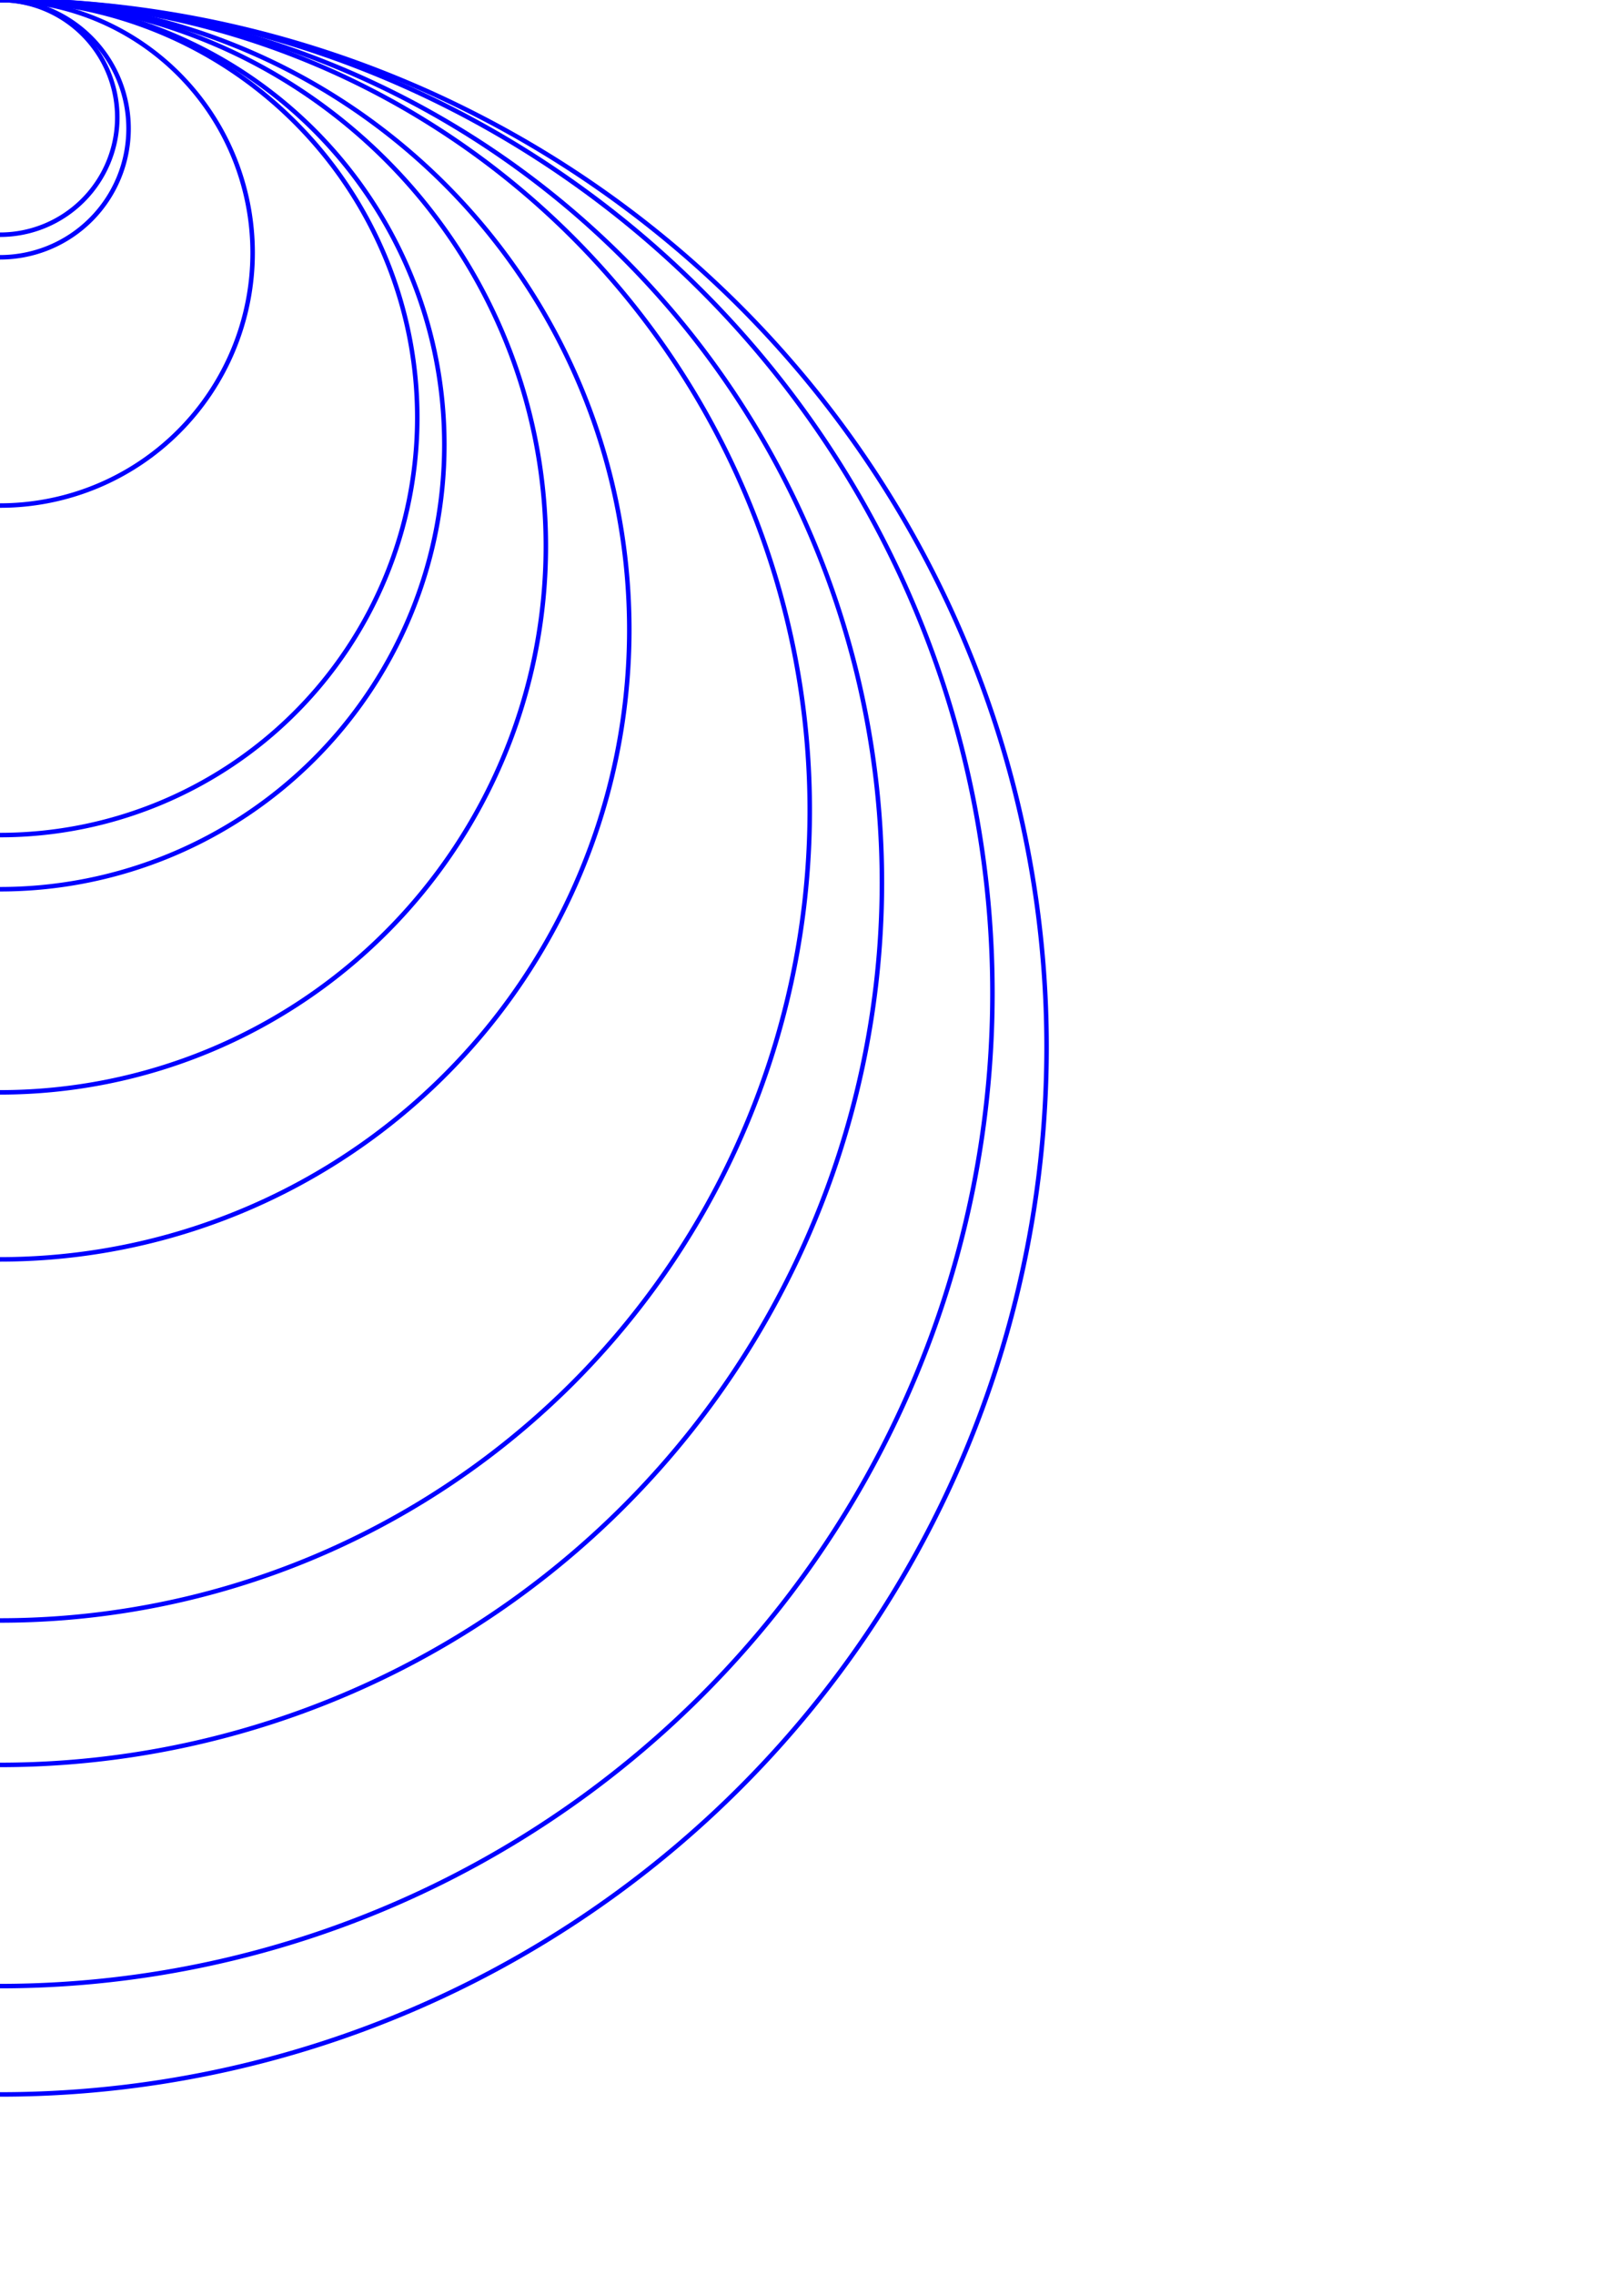 <?xml version="1.0" encoding="UTF-8"?>
<svg xmlns="http://www.w3.org/2000/svg" xmlns:xlink="http://www.w3.org/1999/xlink"
     width="360" height="504" viewBox="0 0 360 504">
<defs>
</defs>
<g transform="scale(1,-1) translate(0,-504)">
<path d="M1.4205902870109298e-14,40.0 A232.0,232.0,0,0,1,1.4205902870109298e-14,504.0" stroke="blue" stroke-width="1" fill="none" />
<path d="M1.3471114790620885e-14,64.0 A220.0,220.0,0,0,1,1.3471114790620885e-14,504.0" stroke="blue" stroke-width="1" fill="none" />
<path d="M1.1970922461665378e-14,113.0 A195.5,195.5,0,0,1,1.1970922461665378e-14,504.0" stroke="blue" stroke-width="1" fill="none" />
<path d="M1.0991205022347495e-14,145.0 A179.5,179.5,0,0,1,1.0991205022347495e-14,504.0" stroke="blue" stroke-width="1" fill="none" />
<path d="M8.541911424052789e-15,225.0 A139.5,139.5,0,0,1,8.541911424052789e-15,504.0" stroke="blue" stroke-width="1" fill="none" />
<path d="M7.409113134841488e-15,262.0 A121.0,121.0,0,0,1,7.409113134841488e-15,504.0" stroke="blue" stroke-width="1" fill="none" />
<path d="M6.031385485800715e-15,307.0 A98.5,98.5,0,0,1,6.031385485800715e-15,504.0" stroke="blue" stroke-width="1" fill="none" />
<path d="M5.6639914460565085e-15,319.0 A92.5,92.5,0,0,1,5.6639914460565085e-15,504.0" stroke="blue" stroke-width="1" fill="none" />
<path d="M3.429011037612589e-15,392.0 A56.0,56.0,0,0,1,3.429011037612589e-15,504.0" stroke="blue" stroke-width="1" fill="none" />
<path d="M1.7451216887849782e-15,447.0 A28.5,28.5,0,0,1,1.7451216887849782e-15,504.0" stroke="blue" stroke-width="1" fill="none" />
<path d="M1.592040838891559e-15,452.0 A26.0,26.0,0,0,1,1.592040838891559e-15,504.0" stroke="blue" stroke-width="1" fill="none" />
</g>
</svg>